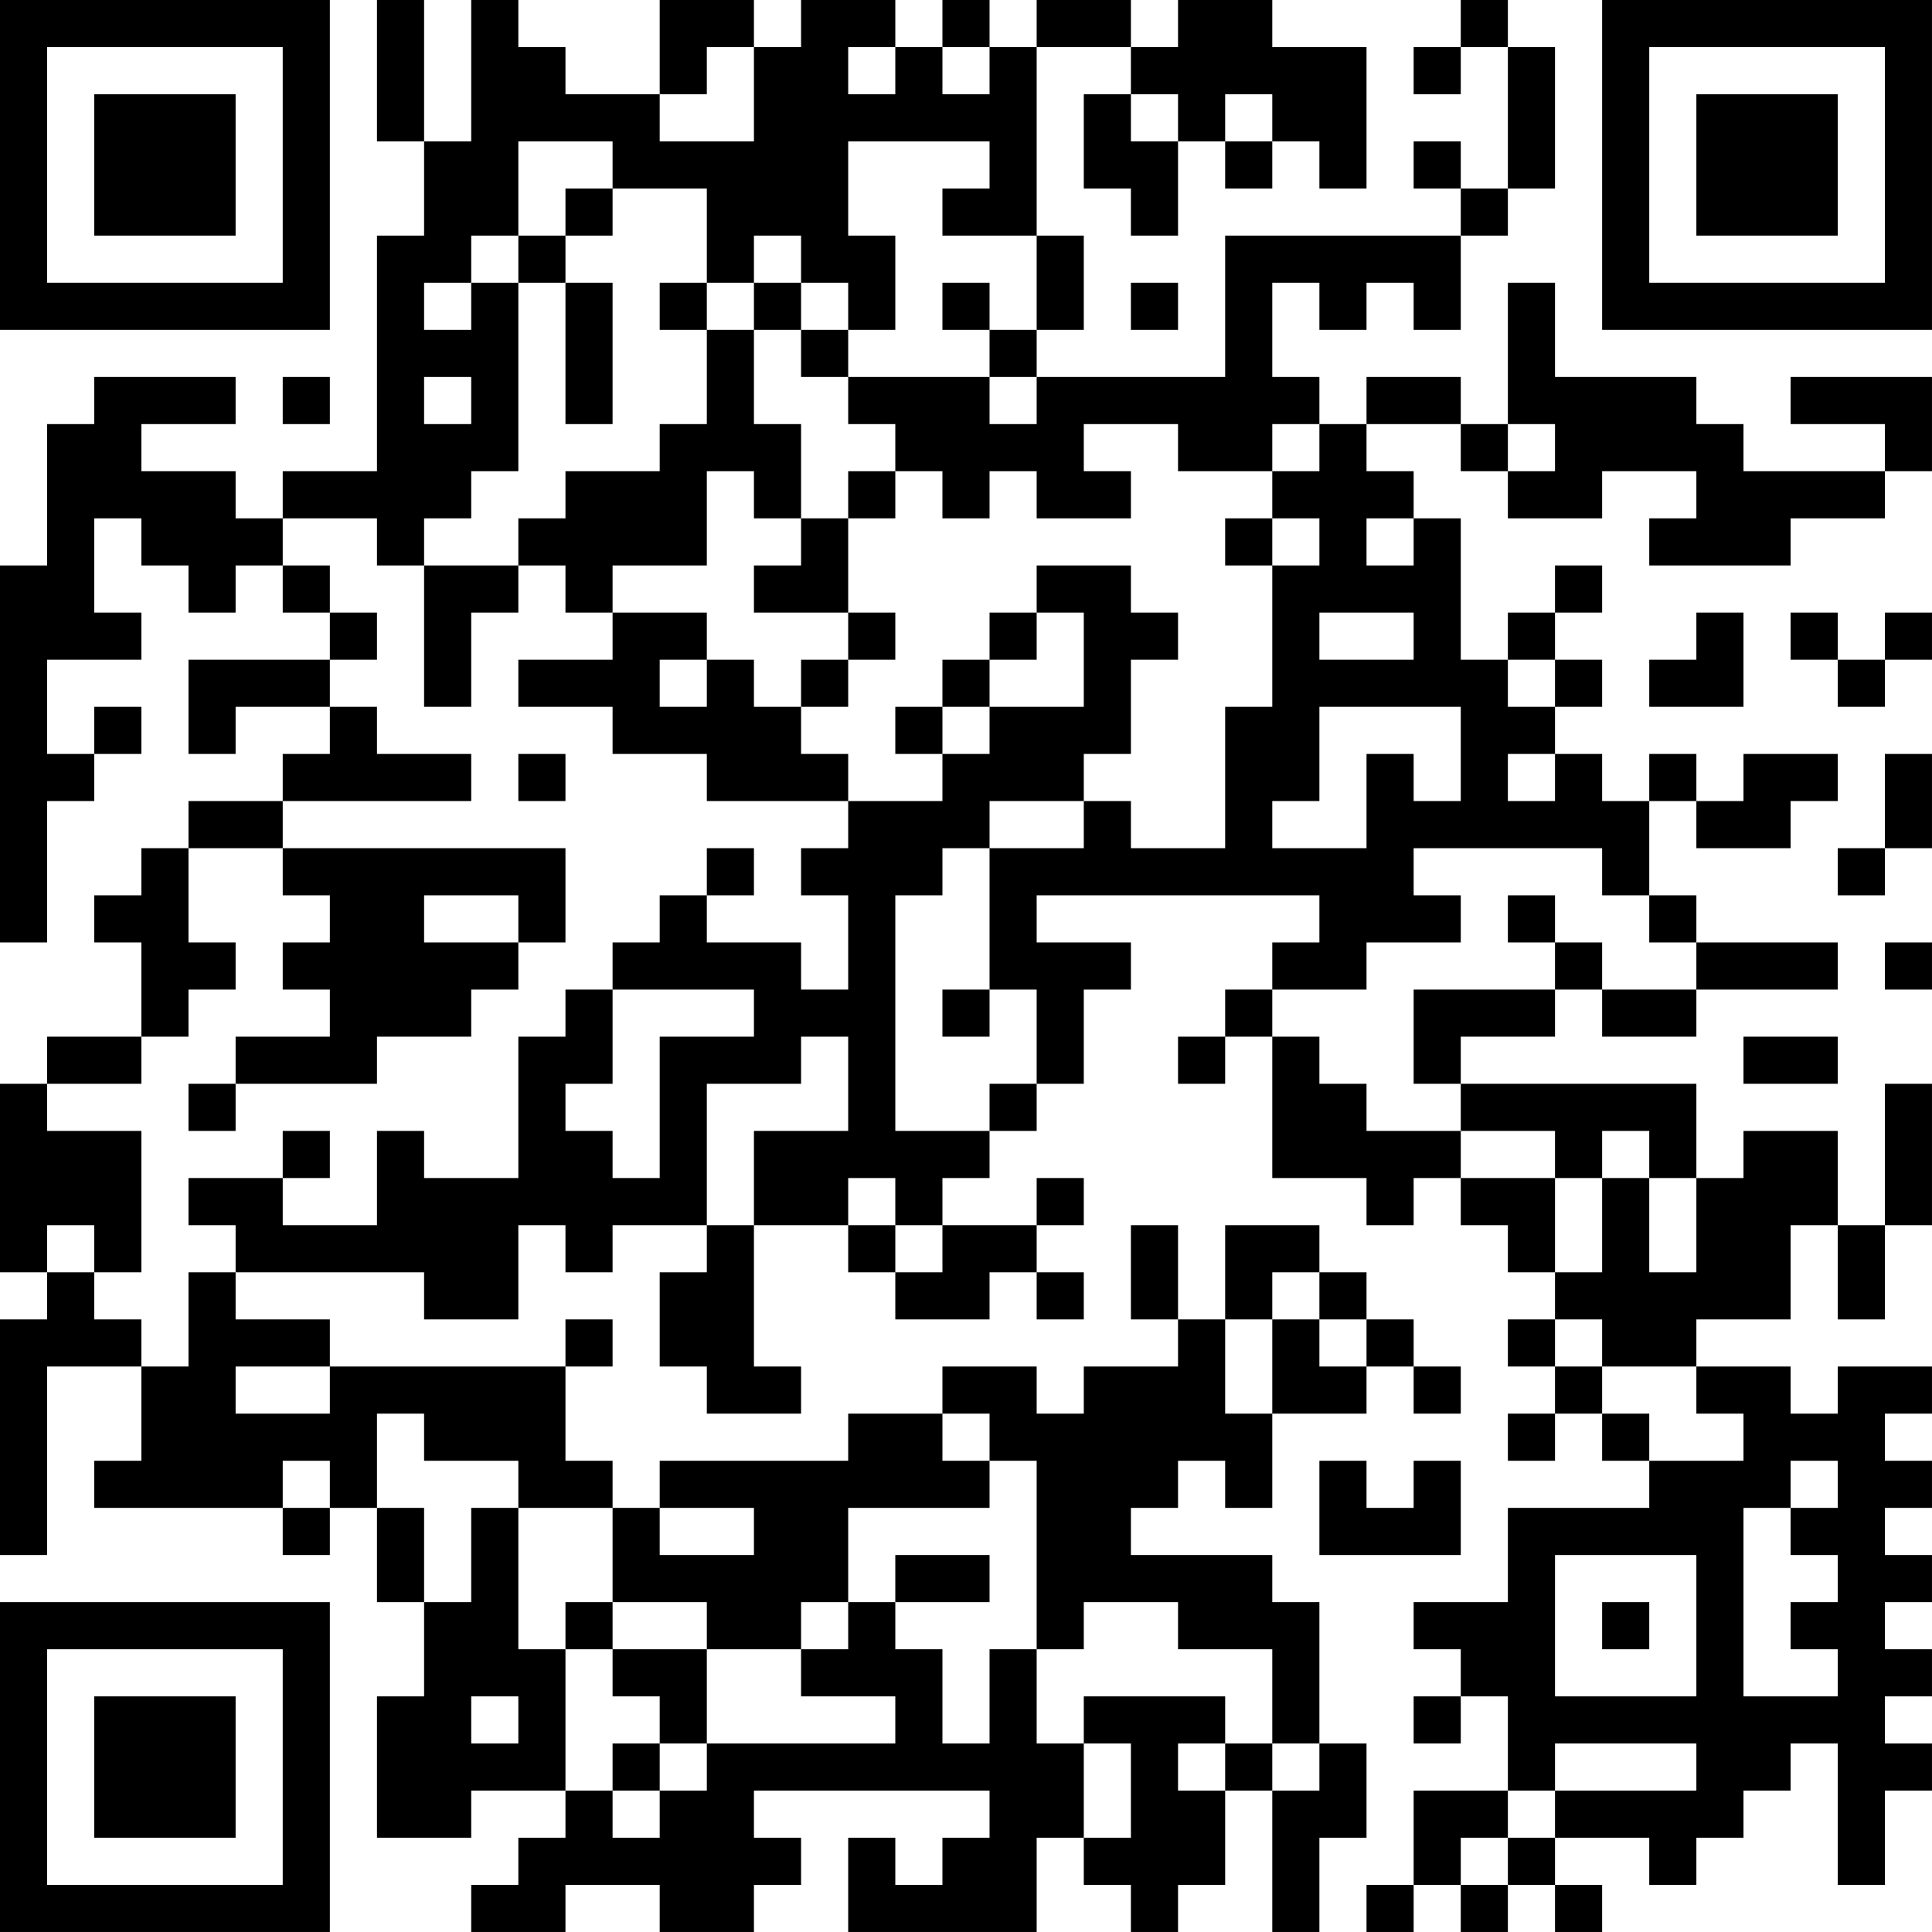 <?xml version="1.0" encoding="UTF-8"?>
<svg xmlns="http://www.w3.org/2000/svg" version="1.1" width="200" height="200" viewBox="0 0 200 200"><rect x="0" y="0" width="200" height="200" fill="#ffffff"/><g transform="scale(4.878)"><g transform="translate(0,0)"><path fill-rule="evenodd" d="M8 0L8 3L9 3L9 5L8 5L8 10L6 10L6 11L5 11L5 10L3 10L3 9L5 9L5 8L2 8L2 9L1 9L1 12L0 12L0 20L1 20L1 17L2 17L2 16L3 16L3 15L2 15L2 16L1 16L1 14L3 14L3 13L2 13L2 11L3 11L3 12L4 12L4 13L5 13L5 12L6 12L6 13L7 13L7 14L4 14L4 16L5 16L5 15L7 15L7 16L6 16L6 17L4 17L4 18L3 18L3 19L2 19L2 20L3 20L3 22L1 22L1 23L0 23L0 27L1 27L1 28L0 28L0 33L1 33L1 29L3 29L3 31L2 31L2 32L6 32L6 33L7 33L7 32L8 32L8 34L9 34L9 36L8 36L8 39L10 39L10 38L12 38L12 39L11 39L11 40L10 40L10 41L12 41L12 40L14 40L14 41L16 41L16 40L17 40L17 39L16 39L16 38L21 38L21 39L20 39L20 40L19 40L19 39L18 39L18 41L22 41L22 39L23 39L23 40L24 40L24 41L25 41L25 40L26 40L26 38L27 38L27 41L28 41L28 39L29 39L29 37L28 37L28 34L27 34L27 33L24 33L24 32L25 32L25 31L26 31L26 32L27 32L27 30L29 30L29 29L30 29L30 30L31 30L31 29L30 29L30 28L29 28L29 27L28 27L28 26L26 26L26 28L25 28L25 26L24 26L24 28L25 28L25 29L23 29L23 30L22 30L22 29L20 29L20 30L18 30L18 31L14 31L14 32L13 32L13 31L12 31L12 29L13 29L13 28L12 28L12 29L7 29L7 28L5 28L5 27L9 27L9 28L11 28L11 26L12 26L12 27L13 27L13 26L15 26L15 27L14 27L14 29L15 29L15 30L17 30L17 29L16 29L16 26L18 26L18 27L19 27L19 28L21 28L21 27L22 27L22 28L23 28L23 27L22 27L22 26L23 26L23 25L22 25L22 26L20 26L20 25L21 25L21 24L22 24L22 23L23 23L23 21L24 21L24 20L22 20L22 19L28 19L28 20L27 20L27 21L26 21L26 22L25 22L25 23L26 23L26 22L27 22L27 25L29 25L29 26L30 26L30 25L31 25L31 26L32 26L32 27L33 27L33 28L32 28L32 29L33 29L33 30L32 30L32 31L33 31L33 30L34 30L34 31L35 31L35 32L32 32L32 34L30 34L30 35L31 35L31 36L30 36L30 37L31 37L31 36L32 36L32 38L30 38L30 40L29 40L29 41L30 41L30 40L31 40L31 41L32 41L32 40L33 40L33 41L34 41L34 40L33 40L33 39L35 39L35 40L36 40L36 39L37 39L37 38L38 38L38 37L39 37L39 40L40 40L40 38L41 38L41 37L40 37L40 36L41 36L41 35L40 35L40 34L41 34L41 33L40 33L40 32L41 32L41 31L40 31L40 30L41 30L41 29L39 29L39 30L38 30L38 29L36 29L36 28L38 28L38 26L39 26L39 28L40 28L40 26L41 26L41 23L40 23L40 26L39 26L39 24L37 24L37 25L36 25L36 23L31 23L31 22L33 22L33 21L34 21L34 22L36 22L36 21L39 21L39 20L36 20L36 19L35 19L35 17L36 17L36 18L38 18L38 17L39 17L39 16L37 16L37 17L36 17L36 16L35 16L35 17L34 17L34 16L33 16L33 15L34 15L34 14L33 14L33 13L34 13L34 12L33 12L33 13L32 13L32 14L31 14L31 11L30 11L30 10L29 10L29 9L31 9L31 10L32 10L32 11L34 11L34 10L36 10L36 11L35 11L35 12L38 12L38 11L40 11L40 10L41 10L41 8L38 8L38 9L40 9L40 10L37 10L37 9L36 9L36 8L33 8L33 6L32 6L32 9L31 9L31 8L29 8L29 9L28 9L28 8L27 8L27 6L28 6L28 7L29 7L29 6L30 6L30 7L31 7L31 5L32 5L32 4L33 4L33 1L32 1L32 0L31 0L31 1L30 1L30 2L31 2L31 1L32 1L32 4L31 4L31 3L30 3L30 4L31 4L31 5L26 5L26 8L22 8L22 7L23 7L23 5L22 5L22 1L24 1L24 2L23 2L23 4L24 4L24 5L25 5L25 3L26 3L26 4L27 4L27 3L28 3L28 4L29 4L29 1L27 1L27 0L25 0L25 1L24 1L24 0L22 0L22 1L21 1L21 0L20 0L20 1L19 1L19 0L17 0L17 1L16 1L16 0L14 0L14 2L12 2L12 1L11 1L11 0L10 0L10 3L9 3L9 0ZM15 1L15 2L14 2L14 3L16 3L16 1ZM18 1L18 2L19 2L19 1ZM20 1L20 2L21 2L21 1ZM24 2L24 3L25 3L25 2ZM26 2L26 3L27 3L27 2ZM11 3L11 5L10 5L10 6L9 6L9 7L10 7L10 6L11 6L11 10L10 10L10 11L9 11L9 12L8 12L8 11L6 11L6 12L7 12L7 13L8 13L8 14L7 14L7 15L8 15L8 16L10 16L10 17L6 17L6 18L4 18L4 20L5 20L5 21L4 21L4 22L3 22L3 23L1 23L1 24L3 24L3 27L2 27L2 26L1 26L1 27L2 27L2 28L3 28L3 29L4 29L4 27L5 27L5 26L4 26L4 25L6 25L6 26L8 26L8 24L9 24L9 25L11 25L11 22L12 22L12 21L13 21L13 23L12 23L12 24L13 24L13 25L14 25L14 22L16 22L16 21L13 21L13 20L14 20L14 19L15 19L15 20L17 20L17 21L18 21L18 19L17 19L17 18L18 18L18 17L20 17L20 16L21 16L21 15L23 15L23 13L22 13L22 12L24 12L24 13L25 13L25 14L24 14L24 16L23 16L23 17L21 17L21 18L20 18L20 19L19 19L19 24L21 24L21 23L22 23L22 21L21 21L21 18L23 18L23 17L24 17L24 18L26 18L26 15L27 15L27 12L28 12L28 11L27 11L27 10L28 10L28 9L27 9L27 10L25 10L25 9L23 9L23 10L24 10L24 11L22 11L22 10L21 10L21 11L20 11L20 10L19 10L19 9L18 9L18 8L21 8L21 9L22 9L22 8L21 8L21 7L22 7L22 5L20 5L20 4L21 4L21 3L18 3L18 5L19 5L19 7L18 7L18 6L17 6L17 5L16 5L16 6L15 6L15 4L13 4L13 3ZM12 4L12 5L11 5L11 6L12 6L12 9L13 9L13 6L12 6L12 5L13 5L13 4ZM14 6L14 7L15 7L15 9L14 9L14 10L12 10L12 11L11 11L11 12L9 12L9 15L10 15L10 13L11 13L11 12L12 12L12 13L13 13L13 14L11 14L11 15L13 15L13 16L15 16L15 17L18 17L18 16L17 16L17 15L18 15L18 14L19 14L19 13L18 13L18 11L19 11L19 10L18 10L18 11L17 11L17 9L16 9L16 7L17 7L17 8L18 8L18 7L17 7L17 6L16 6L16 7L15 7L15 6ZM20 6L20 7L21 7L21 6ZM24 6L24 7L25 7L25 6ZM6 8L6 9L7 9L7 8ZM9 8L9 9L10 9L10 8ZM32 9L32 10L33 10L33 9ZM15 10L15 12L13 12L13 13L15 13L15 14L14 14L14 15L15 15L15 14L16 14L16 15L17 15L17 14L18 14L18 13L16 13L16 12L17 12L17 11L16 11L16 10ZM26 11L26 12L27 12L27 11ZM29 11L29 12L30 12L30 11ZM21 13L21 14L20 14L20 15L19 15L19 16L20 16L20 15L21 15L21 14L22 14L22 13ZM28 13L28 14L30 14L30 13ZM36 13L36 14L35 14L35 15L37 15L37 13ZM38 13L38 14L39 14L39 15L40 15L40 14L41 14L41 13L40 13L40 14L39 14L39 13ZM32 14L32 15L33 15L33 14ZM28 15L28 17L27 17L27 18L29 18L29 16L30 16L30 17L31 17L31 15ZM11 16L11 17L12 17L12 16ZM32 16L32 17L33 17L33 16ZM40 16L40 18L39 18L39 19L40 19L40 18L41 18L41 16ZM6 18L6 19L7 19L7 20L6 20L6 21L7 21L7 22L5 22L5 23L4 23L4 24L5 24L5 23L8 23L8 22L10 22L10 21L11 21L11 20L12 20L12 18ZM15 18L15 19L16 19L16 18ZM30 18L30 19L31 19L31 20L29 20L29 21L27 21L27 22L28 22L28 23L29 23L29 24L31 24L31 25L33 25L33 27L34 27L34 25L35 25L35 27L36 27L36 25L35 25L35 24L34 24L34 25L33 25L33 24L31 24L31 23L30 23L30 21L33 21L33 20L34 20L34 21L36 21L36 20L35 20L35 19L34 19L34 18ZM9 19L9 20L11 20L11 19ZM32 19L32 20L33 20L33 19ZM40 20L40 21L41 21L41 20ZM20 21L20 22L21 22L21 21ZM17 22L17 23L15 23L15 26L16 26L16 24L18 24L18 22ZM37 22L37 23L39 23L39 22ZM6 24L6 25L7 25L7 24ZM18 25L18 26L19 26L19 27L20 27L20 26L19 26L19 25ZM27 27L27 28L26 28L26 30L27 30L27 28L28 28L28 29L29 29L29 28L28 28L28 27ZM33 28L33 29L34 29L34 30L35 30L35 31L37 31L37 30L36 30L36 29L34 29L34 28ZM5 29L5 30L7 30L7 29ZM8 30L8 32L9 32L9 34L10 34L10 32L11 32L11 35L12 35L12 38L13 38L13 39L14 39L14 38L15 38L15 37L19 37L19 36L17 36L17 35L18 35L18 34L19 34L19 35L20 35L20 37L21 37L21 35L22 35L22 37L23 37L23 39L24 39L24 37L23 37L23 36L26 36L26 37L25 37L25 38L26 38L26 37L27 37L27 38L28 38L28 37L27 37L27 35L25 35L25 34L23 34L23 35L22 35L22 31L21 31L21 30L20 30L20 31L21 31L21 32L18 32L18 34L17 34L17 35L15 35L15 34L13 34L13 32L11 32L11 31L9 31L9 30ZM6 31L6 32L7 32L7 31ZM28 31L28 33L31 33L31 31L30 31L30 32L29 32L29 31ZM38 31L38 32L37 32L37 36L39 36L39 35L38 35L38 34L39 34L39 33L38 33L38 32L39 32L39 31ZM14 32L14 33L16 33L16 32ZM19 33L19 34L21 34L21 33ZM33 33L33 36L36 36L36 33ZM12 34L12 35L13 35L13 36L14 36L14 37L13 37L13 38L14 38L14 37L15 37L15 35L13 35L13 34ZM34 34L34 35L35 35L35 34ZM10 36L10 37L11 37L11 36ZM33 37L33 38L32 38L32 39L31 39L31 40L32 40L32 39L33 39L33 38L36 38L36 37ZM0 0L0 7L7 7L7 0ZM1 1L1 6L6 6L6 1ZM2 2L2 5L5 5L5 2ZM34 0L34 7L41 7L41 0ZM35 1L35 6L40 6L40 1ZM36 2L36 5L39 5L39 2ZM0 34L0 41L7 41L7 34ZM1 35L1 40L6 40L6 35ZM2 36L2 39L5 39L5 36Z" fill="#000000"/></g></g></svg>
